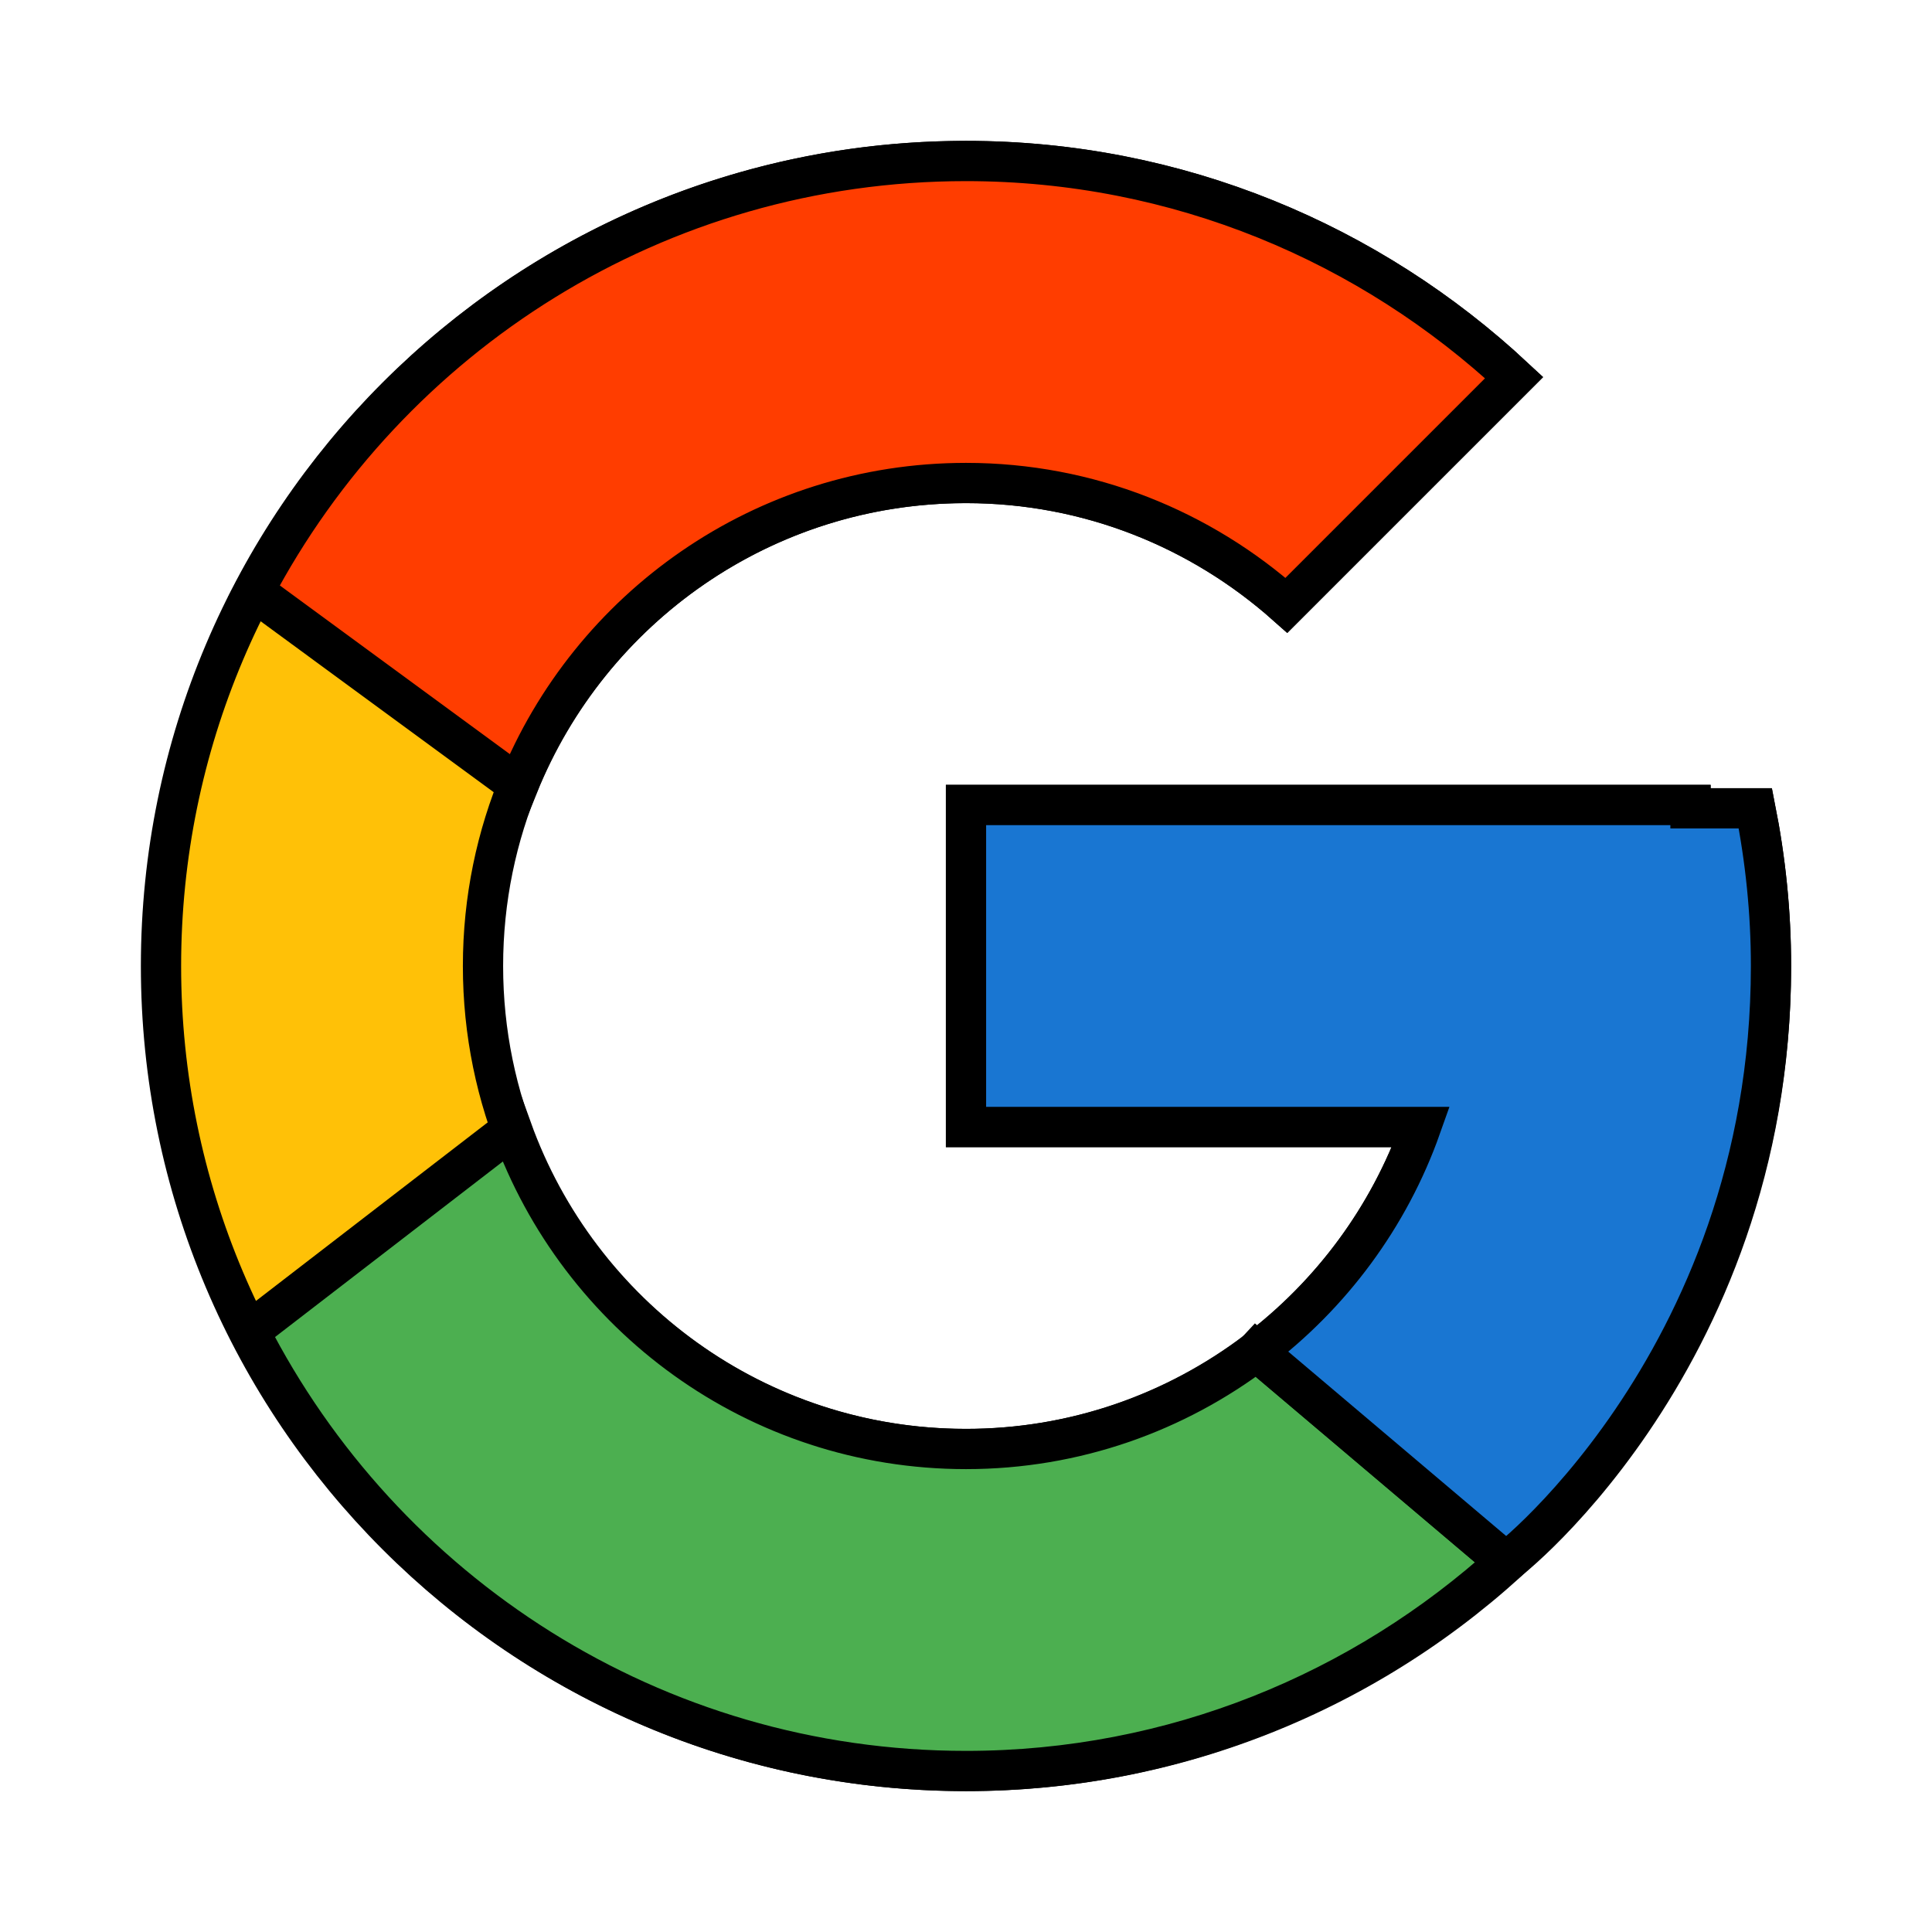 <svg
  className="mr-2 size-5"
  fill="currentColor"
  height="1em"
  stroke="currentColor"
  strokeLinecap="round"
  strokeLinejoin="round"
  strokeWidth="2"
  viewBox="0 0 48 48"
  width="1em"
  xmlns="http://www.w3.org/2000/svg"
>
  <path d="M43.611 20.083H42V20H24v8h11.303c-1.649 4.657-6.08 8-11.303 8c-6.627 0-12-5.373-12-12c0-6.627 5.373-12 12-12c3.059 0 5.842 1.154 7.961 3.039l5.657-5.657C34.046 6.053 29.268 4 24 4C12.955 4 4 12.955 4 24c0 11.045 8.955 20 20 20c11.045 0 20-8.955 20-20C44 22.659 43.862 21.35 43.611 20.083z" fill="#FFC107" />
  <path d="M6.306 14.691l6.571 4.819C14.655 15.108 18.961 12 24 12c3.059 0 5.842 1.154 7.961 3.039l5.657-5.657C34.046 6.053 29.268 4 24 4C16.318 4 9.656 8.337 6.306 14.691z" fill="#FF3D00" />
  <path d="M24 44c5.166 0 9.86-1.977 13.409-5.192l-6.19-5.238C29.211 35.091 26.715 36 24 36c-5.202 0-9.619-3.317-11.283-7.946l-6.522 5.025C9.505 39.556 16.227 44 24 44z" fill="#4CAF50" />
  <path d="M43.611 20.083H42V20H24v8h11.303c-0.792 2.237-2.231 4.166-4.087 5.571c0.001-0.001 0.002-0.001 0.003-0.002l6.19 5.238C36.971 39.205 44 34 44 24C44 22.659 43.862 21.35 43.611 20.083z" fill="#1976D2" />
</svg>
